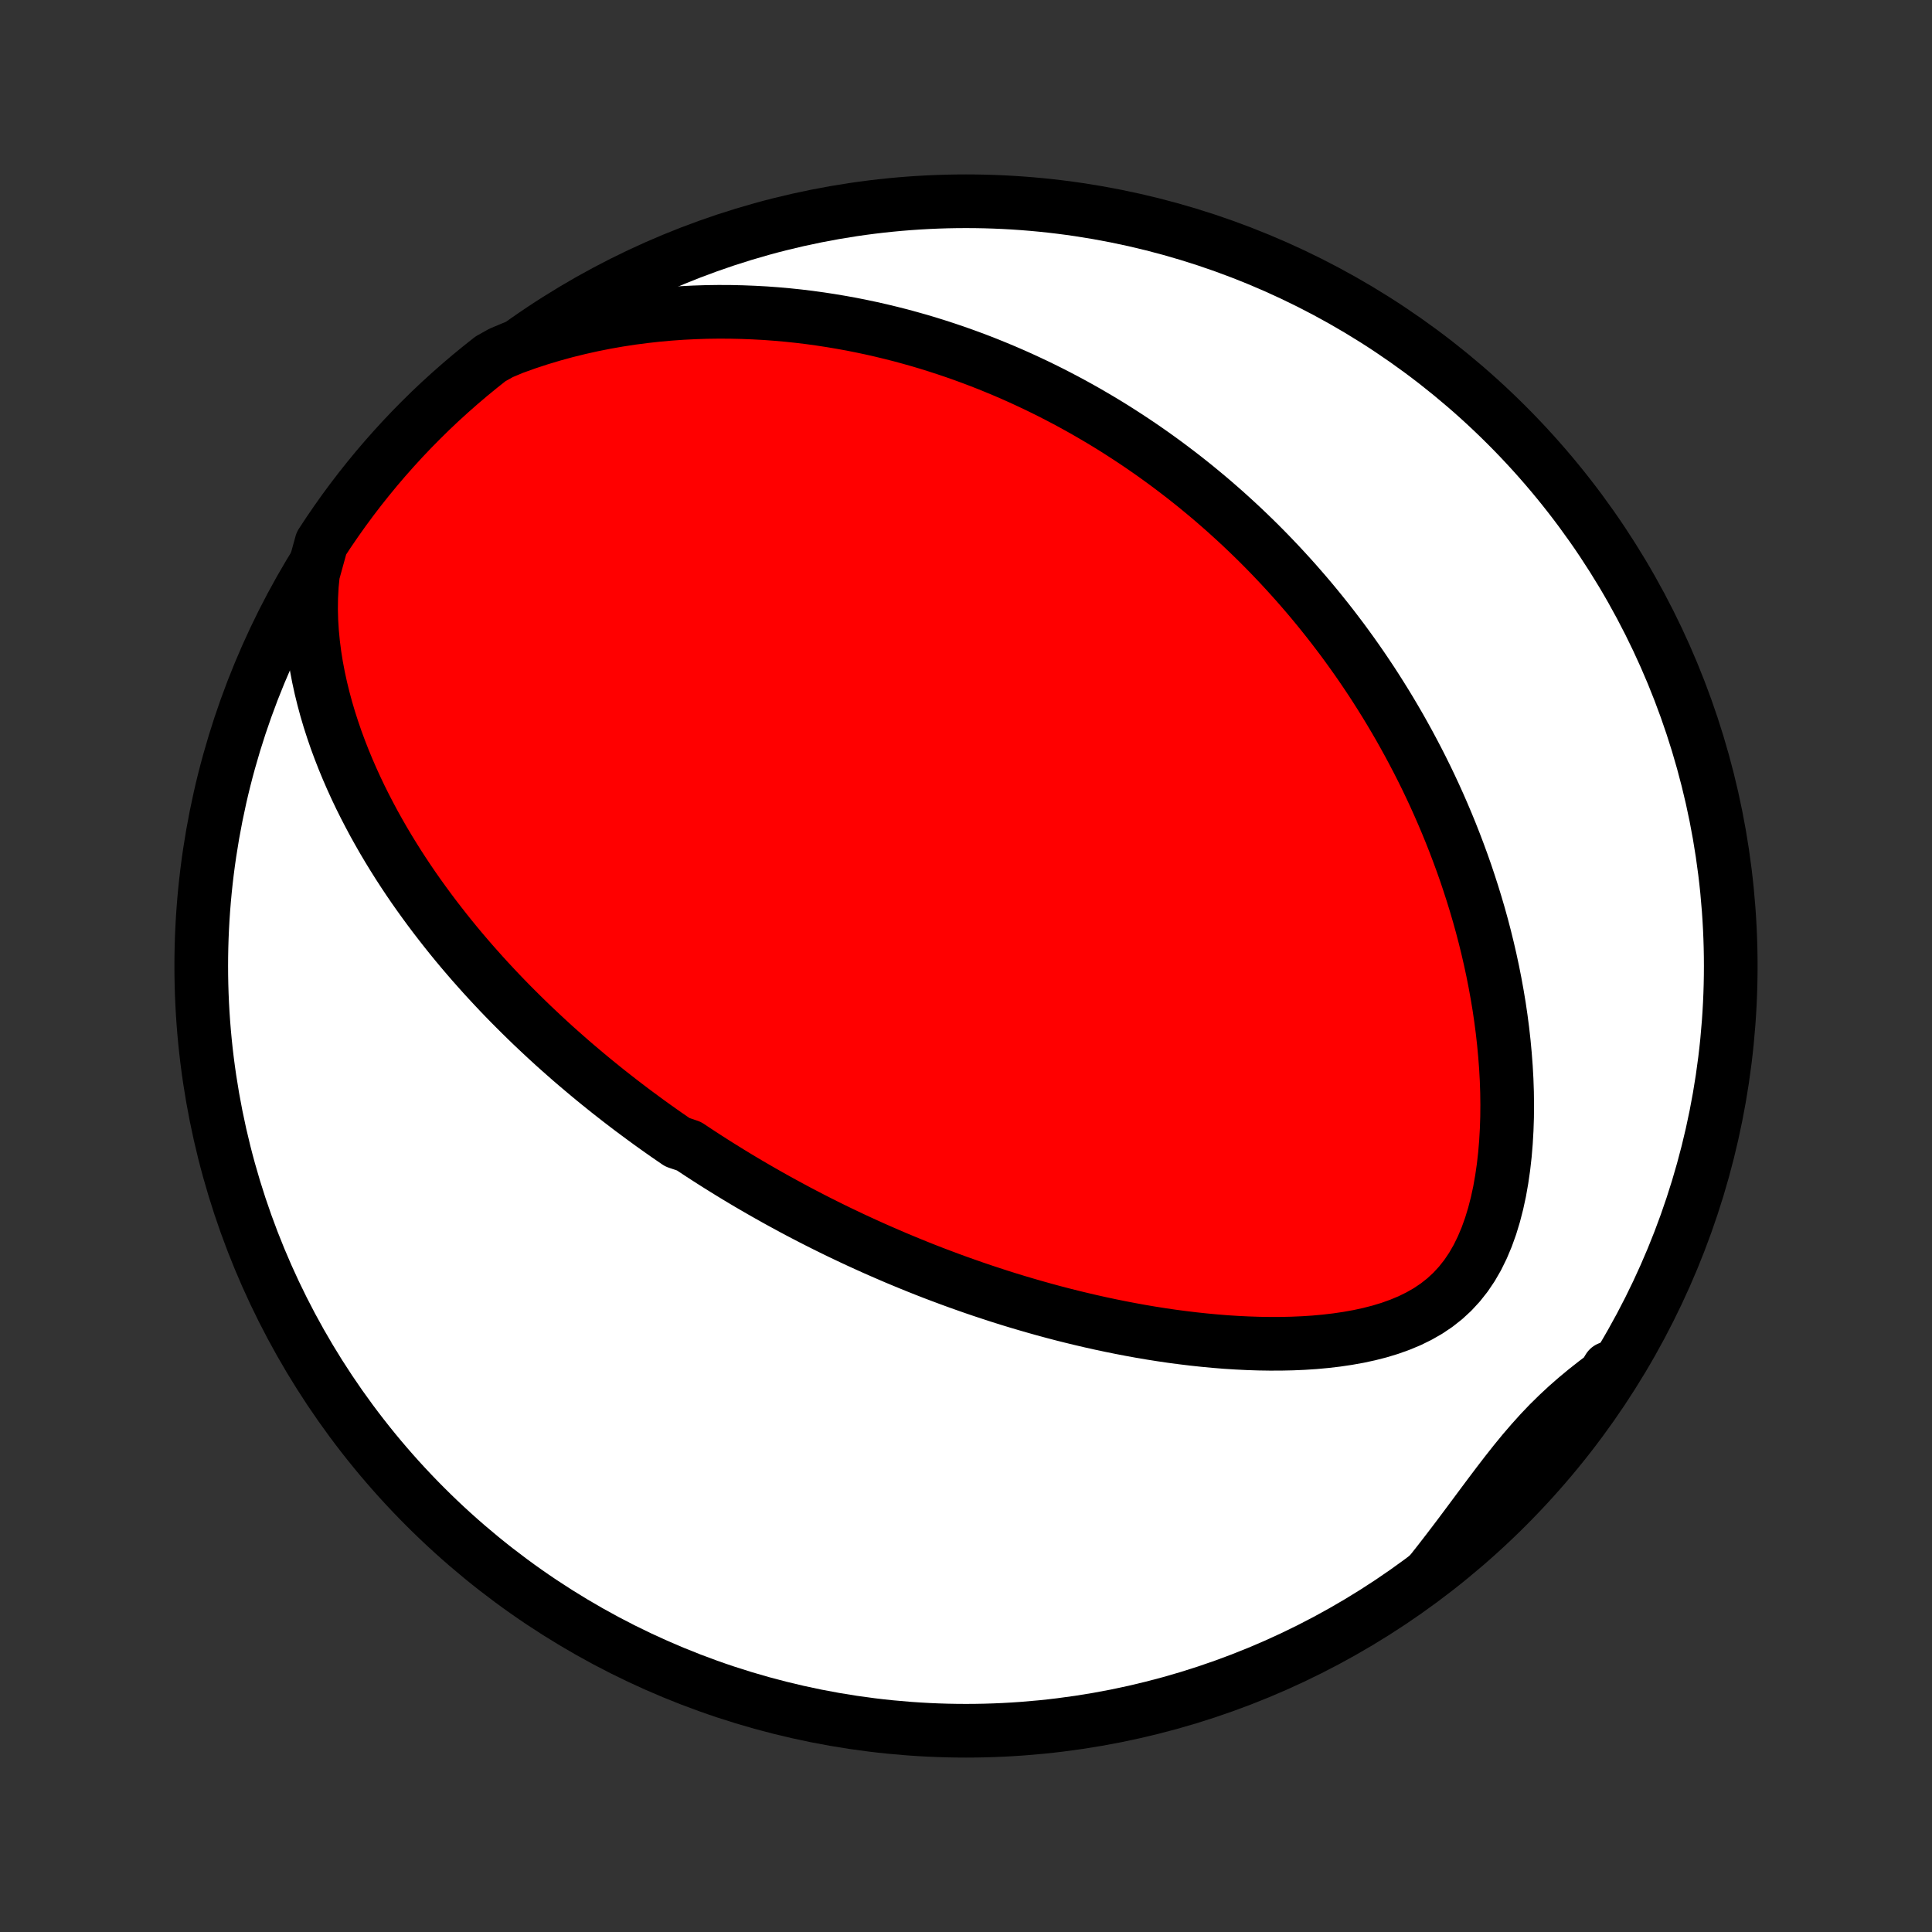 <?xml version="1.0" encoding="utf-8" standalone="no"?>
<!DOCTYPE svg PUBLIC "-//W3C//DTD SVG 1.1//EN"
  "http://www.w3.org/Graphics/SVG/1.1/DTD/svg11.dtd">
<!-- Created with matplotlib (http://matplotlib.org/) -->
<svg height="72pt" version="1.1" viewBox="0 0 72 72" width="72pt" xmlns="http://www.w3.org/2000/svg" xmlns:xlink="http://www.w3.org/1999/xlink">
 <rect x="0" y="0" width="72" height="72" fill="#333333" stroke="none"/>
 <defs>
  <style type="text/css">
*{stroke-linecap:butt;stroke-linejoin:round;}
  </style>
 </defs>
 <g id="figure_1">
  <g id="patch_1">
   <path d="
M0 72
L72 72
L72 0
L0 0
z
" style="fill:none;"/>
  </g>
  <g id="axes_1">
   <g id="PatchCollection_1">
    <defs>
     <path d="
M36 -7.5
C43.558 -7.5 50.808 -10.503 56.153 -15.848
C61.497 -21.192 64.5 -28.442 64.5 -36
C64.5 -43.558 61.497 -50.808 56.153 -56.153
C50.808 -61.497 43.558 -64.5 36 -64.5
C28.442 -64.5 21.192 -61.497 15.848 -56.153
C10.503 -50.808 7.5 -43.558 7.5 -36
C7.5 -28.442 10.503 -21.192 15.848 -15.848
C21.192 -10.503 28.442 -7.5 36 -7.5
z
" id="C0_0_a811fe30f3"/>
     <path d="
M11.665 -50.618
L11.621 -50.176
L11.598 -49.736
L11.592 -49.299
L11.603 -48.866
L11.63 -48.437
L11.671 -48.012
L11.725 -47.592
L11.791 -47.177
L11.869 -46.767
L11.957 -46.363
L12.055 -45.964
L12.161 -45.571
L12.276 -45.183
L12.399 -44.802
L12.528 -44.426
L12.665 -44.056
L12.807 -43.693
L12.955 -43.335
L13.108 -42.983
L13.266 -42.636
L13.428 -42.296
L13.595 -41.961
L13.765 -41.633
L13.938 -41.309
L14.115 -40.992
L14.294 -40.679
L14.476 -40.373
L14.661 -40.071
L14.847 -39.775
L15.036 -39.484
L15.226 -39.198
L15.418 -38.917
L15.612 -38.641
L15.807 -38.37
L16.003 -38.103
L16.2 -37.841
L16.398 -37.584
L16.597 -37.33
L16.796 -37.081
L16.996 -36.836
L17.197 -36.595
L17.399 -36.358
L17.6 -36.125
L17.803 -35.896
L18.005 -35.67
L18.208 -35.448
L18.411 -35.23
L18.614 -35.014
L18.818 -34.802
L19.022 -34.593
L19.226 -34.388
L19.43 -34.185
L19.634 -33.985
L19.838 -33.788
L20.043 -33.594
L20.248 -33.402
L20.452 -33.213
L20.657 -33.026
L20.862 -32.843
L21.068 -32.661
L21.273 -32.481
L21.479 -32.304
L21.685 -32.13
L21.891 -31.957
L22.097 -31.786
L22.304 -31.617
L22.511 -31.45
L22.718 -31.285
L22.926 -31.122
L23.134 -30.96
L23.342 -30.801
L23.551 -30.642
L23.761 -30.486
L23.971 -30.331
L24.181 -30.177
L24.392 -30.025
L24.604 -29.875
L24.817 -29.725
L25.03 -29.578
L25.244 -29.431
L25.675 -29.285
L25.892 -29.141
L26.109 -28.998
L26.328 -28.856
L26.548 -28.715
L26.769 -28.575
L26.991 -28.437
L27.214 -28.299
L27.439 -28.162
L27.665 -28.026
L27.892 -27.891
L28.121 -27.758
L28.352 -27.624
L28.584 -27.492
L28.817 -27.361
L29.052 -27.23
L29.29 -27.101
L29.529 -26.971
L29.769 -26.843
L30.012 -26.716
L30.257 -26.589
L30.504 -26.463
L30.753 -26.338
L31.004 -26.214
L31.258 -26.09
L31.514 -25.968
L31.773 -25.845
L32.034 -25.724
L32.297 -25.604
L32.563 -25.484
L32.833 -25.365
L33.105 -25.247
L33.379 -25.129
L33.657 -25.013
L33.938 -24.897
L34.222 -24.782
L34.509 -24.668
L34.799 -24.555
L35.093 -24.444
L35.39 -24.333
L35.691 -24.223
L35.995 -24.115
L36.303 -24.007
L36.615 -23.901
L36.93 -23.797
L37.249 -23.693
L37.572 -23.591
L37.899 -23.491
L38.23 -23.393
L38.565 -23.296
L38.904 -23.201
L39.247 -23.108
L39.594 -23.017
L39.945 -22.929
L40.3 -22.843
L40.66 -22.759
L41.023 -22.678
L41.391 -22.6
L41.762 -22.525
L42.138 -22.453
L42.517 -22.384
L42.901 -22.319
L43.288 -22.258
L43.678 -22.201
L44.073 -22.149
L44.47 -22.101
L44.871 -22.058
L45.275 -22.02
L45.681 -21.987
L46.09 -21.961
L46.501 -21.941
L46.914 -21.927
L47.328 -21.921
L47.743 -21.922
L48.158 -21.931
L48.574 -21.949
L48.988 -21.976
L49.401 -22.014
L49.812 -22.062
L50.219 -22.122
L50.623 -22.194
L51.021 -22.28
L51.412 -22.38
L51.795 -22.496
L52.169 -22.63
L52.532 -22.781
L52.882 -22.953
L53.218 -23.145
L53.538 -23.36
L53.84 -23.598
L54.123 -23.859
L54.387 -24.145
L54.631 -24.453
L54.855 -24.785
L55.058 -25.137
L55.241 -25.51
L55.405 -25.9
L55.551 -26.306
L55.679 -26.726
L55.79 -27.157
L55.886 -27.599
L55.965 -28.048
L56.031 -28.503
L56.083 -28.963
L56.122 -29.427
L56.149 -29.894
L56.165 -30.361
L56.169 -30.829
L56.163 -31.296
L56.147 -31.762
L56.121 -32.227
L56.086 -32.688
L56.043 -33.147
L55.992 -33.603
L55.933 -34.054
L55.867 -34.502
L55.793 -34.945
L55.713 -35.384
L55.627 -35.818
L55.535 -36.246
L55.437 -36.67
L55.334 -37.088
L55.226 -37.501
L55.113 -37.908
L54.995 -38.31
L54.873 -38.706
L54.747 -39.096
L54.618 -39.481
L54.484 -39.86
L54.347 -40.233
L54.207 -40.601
L54.064 -40.963
L53.918 -41.32
L53.769 -41.671
L53.618 -42.017
L53.464 -42.358
L53.308 -42.693
L53.15 -43.023
L52.989 -43.348
L52.827 -43.667
L52.662 -43.982
L52.496 -44.292
L52.328 -44.597
L52.159 -44.898
L51.987 -45.194
L51.815 -45.485
L51.641 -45.772
L51.465 -46.055
L51.289 -46.333
L51.111 -46.608
L50.931 -46.878
L50.751 -47.144
L50.569 -47.407
L50.386 -47.665
L50.202 -47.92
L50.017 -48.172
L49.83 -48.419
L49.643 -48.664
L49.454 -48.905
L49.264 -49.143
L49.074 -49.377
L48.882 -49.609
L48.689 -49.837
L48.494 -50.063
L48.299 -50.286
L48.103 -50.505
L47.905 -50.722
L47.706 -50.937
L47.506 -51.148
L47.305 -51.358
L47.103 -51.564
L46.899 -51.769
L46.694 -51.97
L46.487 -52.17
L46.28 -52.367
L46.07 -52.562
L45.86 -52.754
L45.648 -52.945
L45.434 -53.133
L45.219 -53.32
L45.002 -53.504
L44.783 -53.686
L44.563 -53.867
L44.341 -54.045
L44.117 -54.222
L43.891 -54.396
L43.663 -54.569
L43.434 -54.74
L43.202 -54.909
L42.968 -55.077
L42.732 -55.242
L42.494 -55.406
L42.253 -55.568
L42.01 -55.728
L41.764 -55.887
L41.517 -56.044
L41.266 -56.199
L41.013 -56.352
L40.756 -56.503
L40.498 -56.653
L40.236 -56.801
L39.971 -56.947
L39.703 -57.091
L39.432 -57.233
L39.157 -57.374
L38.88 -57.512
L38.598 -57.649
L38.313 -57.783
L38.025 -57.916
L37.733 -58.046
L37.437 -58.174
L37.137 -58.299
L36.833 -58.423
L36.525 -58.544
L36.213 -58.662
L35.896 -58.778
L35.575 -58.891
L35.25 -59.001
L34.92 -59.108
L34.585 -59.213
L34.245 -59.314
L33.9 -59.411
L33.551 -59.506
L33.196 -59.596
L32.836 -59.683
L32.471 -59.766
L32.101 -59.844
L31.725 -59.919
L31.343 -59.988
L30.957 -60.053
L30.564 -60.113
L30.166 -60.168
L29.762 -60.217
L29.353 -60.26
L28.938 -60.297
L28.517 -60.328
L28.091 -60.351
L27.659 -60.368
L27.221 -60.378
L26.778 -60.38
L26.329 -60.374
L25.875 -60.359
L25.417 -60.336
L24.953 -60.303
L24.484 -60.261
L24.011 -60.208
L23.534 -60.146
L23.053 -60.072
L22.569 -59.987
L22.081 -59.89
L21.592 -59.781
L21.1 -59.66
L20.607 -59.525
L20.113 -59.377
L19.62 -59.215
L19.127 -59.038
L18.672 -58.847
L18.279 -58.627
L17.893 -58.321
L17.511 -58.008
L17.136 -57.689
L16.766 -57.363
L16.401 -57.031
L16.043 -56.692
L15.691 -56.346
L15.345 -55.995
L15.006 -55.638
L14.673 -55.274
L14.346 -54.905
L14.026 -54.53
L13.713 -54.149
L13.406 -53.763
L13.106 -53.371
L12.813 -52.974
L12.528 -52.572
L12.249 -52.165
L11.978 -51.753
z
" id="C0_1_bb8297669e"/>
     <path d="
M53.324 -13.41
L53.653 -13.827
L53.977 -14.247
L54.297 -14.667
L54.612 -15.087
L54.924 -15.506
L55.233 -15.922
L55.54 -16.333
L55.846 -16.738
L56.152 -17.136
L56.459 -17.524
L56.769 -17.902
L57.083 -18.267
L57.401 -18.62
L57.725 -18.96
L58.056 -19.285
L58.392 -19.598
L58.736 -19.899
L59.085 -20.189
L59.439 -20.468
L59.798 -20.741
L59.95 -21.006
L59.677 -20.552
L59.396 -20.136
L59.109 -19.725
L58.814 -19.32
L58.513 -18.919
L58.204 -18.523
L57.889 -18.133
L57.567 -17.748
L57.239 -17.369
L56.904 -16.995
L56.562 -16.628
L56.215 -16.266
L55.861 -15.91
L55.501 -15.56
L55.136 -15.217
L54.764 -14.88
L54.387 -14.549
L54.004 -14.225
z
" id="C0_2_69c732c376"/>
    </defs>
    <g clip-path="url(#p1bffca34e9)">
     <use style="fill:#ffffff;stroke:#000000;stroke-width:2.0;" x="0.0" xlink:href="#C0_0_a811fe30f3" y="72.0"/>
    </g>
    <g clip-path="url(#p1bffca34e9)">
     <use style="fill:#ff0000;stroke:#000000;stroke-width:2.0;" x="0.0" xlink:href="#C0_1_bb8297669e" y="72.0"/>
    </g>
    <g clip-path="url(#p1bffca34e9)">
     <use style="fill:#ff0000;stroke:#000000;stroke-width:2.0;" x="0.0" xlink:href="#C0_2_69c732c376" y="72.0"/>
    </g>
   </g>
  </g>
 </g>
 <defs>
  <clipPath id="p1bffca34e9">
   <rect height="72.0" width="72.0" x="0.0" y="0.0"/>
  </clipPath>
 </defs>
</svg>
